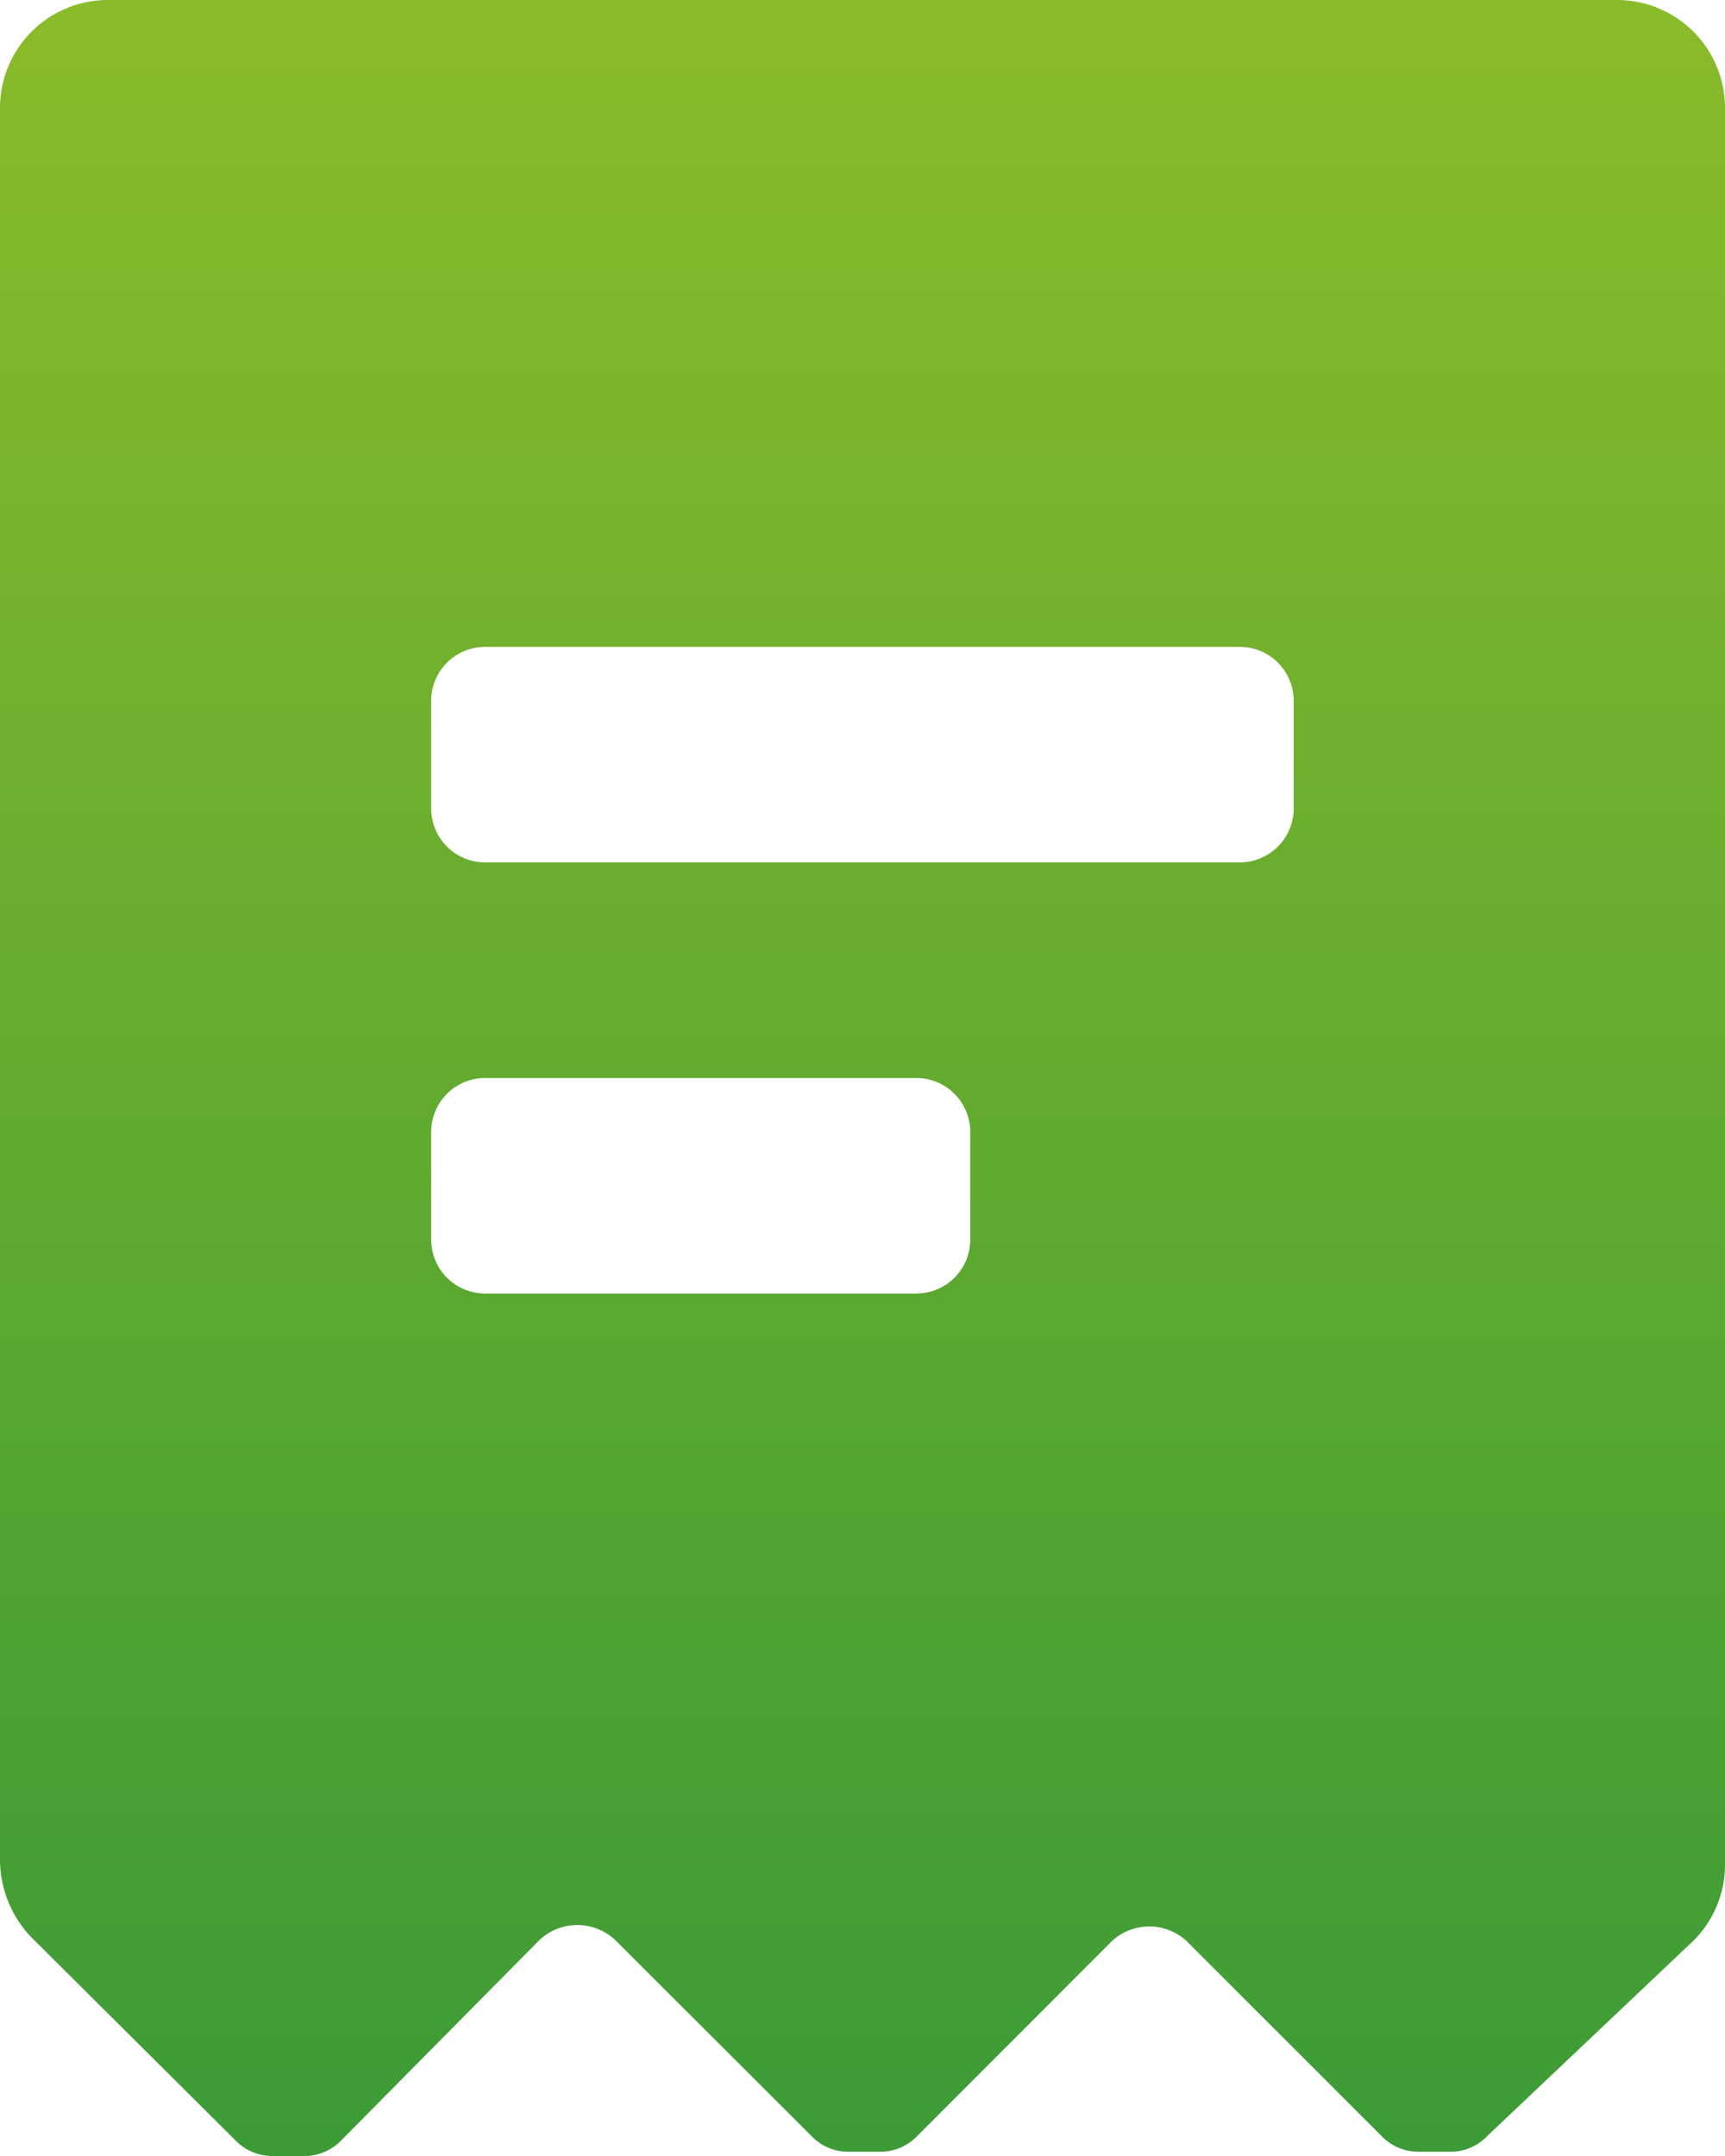 <svg id="receipt" xmlns="http://www.w3.org/2000/svg" xmlns:xlink="http://www.w3.org/1999/xlink" width="25" height="31.25" viewBox="0 0 25 31.25">
  <defs>
    <linearGradient id="linear-gradient" x1="0.5" x2="0.5" y2="1" gradientUnits="objectBoundingBox">
      <stop offset="0" stop-color="#8abb2a"/>
      <stop offset="1" stop-color="#3c9b36"/>
    </linearGradient>
  </defs>
  <path id="Icon_color" data-name="Icon color" d="M4.416,31.25H3.943a.743.743,0,0,1-.537-.233L.453,28.079A1.636,1.636,0,0,1,0,26.969V1.562A1.564,1.564,0,0,1,1.562,0H23.438A1.564,1.564,0,0,1,25,1.562V27.031a1.554,1.554,0,0,1-.453,1.094l-2.985,2.828a.734.734,0,0,1-.537.235h-.473a.739.739,0,0,1-.537-.235l-2.828-2.828a.8.8,0,0,0-1.062,0L13.3,30.953a.739.739,0,0,1-.537.235h-.474a.733.733,0,0,1-.536-.235L8.921,28.125a.8.8,0,0,0-1.108,0l-2.86,2.891A.738.738,0,0,1,4.416,31.25ZM7.031,15.625a.783.783,0,0,0-.782.782v1.562a.782.782,0,0,0,.782.78H13.28a.782.782,0,0,0,.782-.78V16.407a.783.783,0,0,0-.782-.782Zm0-6.249a.782.782,0,0,0-.782.78v1.562a.783.783,0,0,0,.782.782H17.969a.782.782,0,0,0,.78-.782V10.156a.781.781,0,0,0-.78-.78Z" transform="translate(0 0)" fill="url(#linear-gradient)"/>
</svg>
